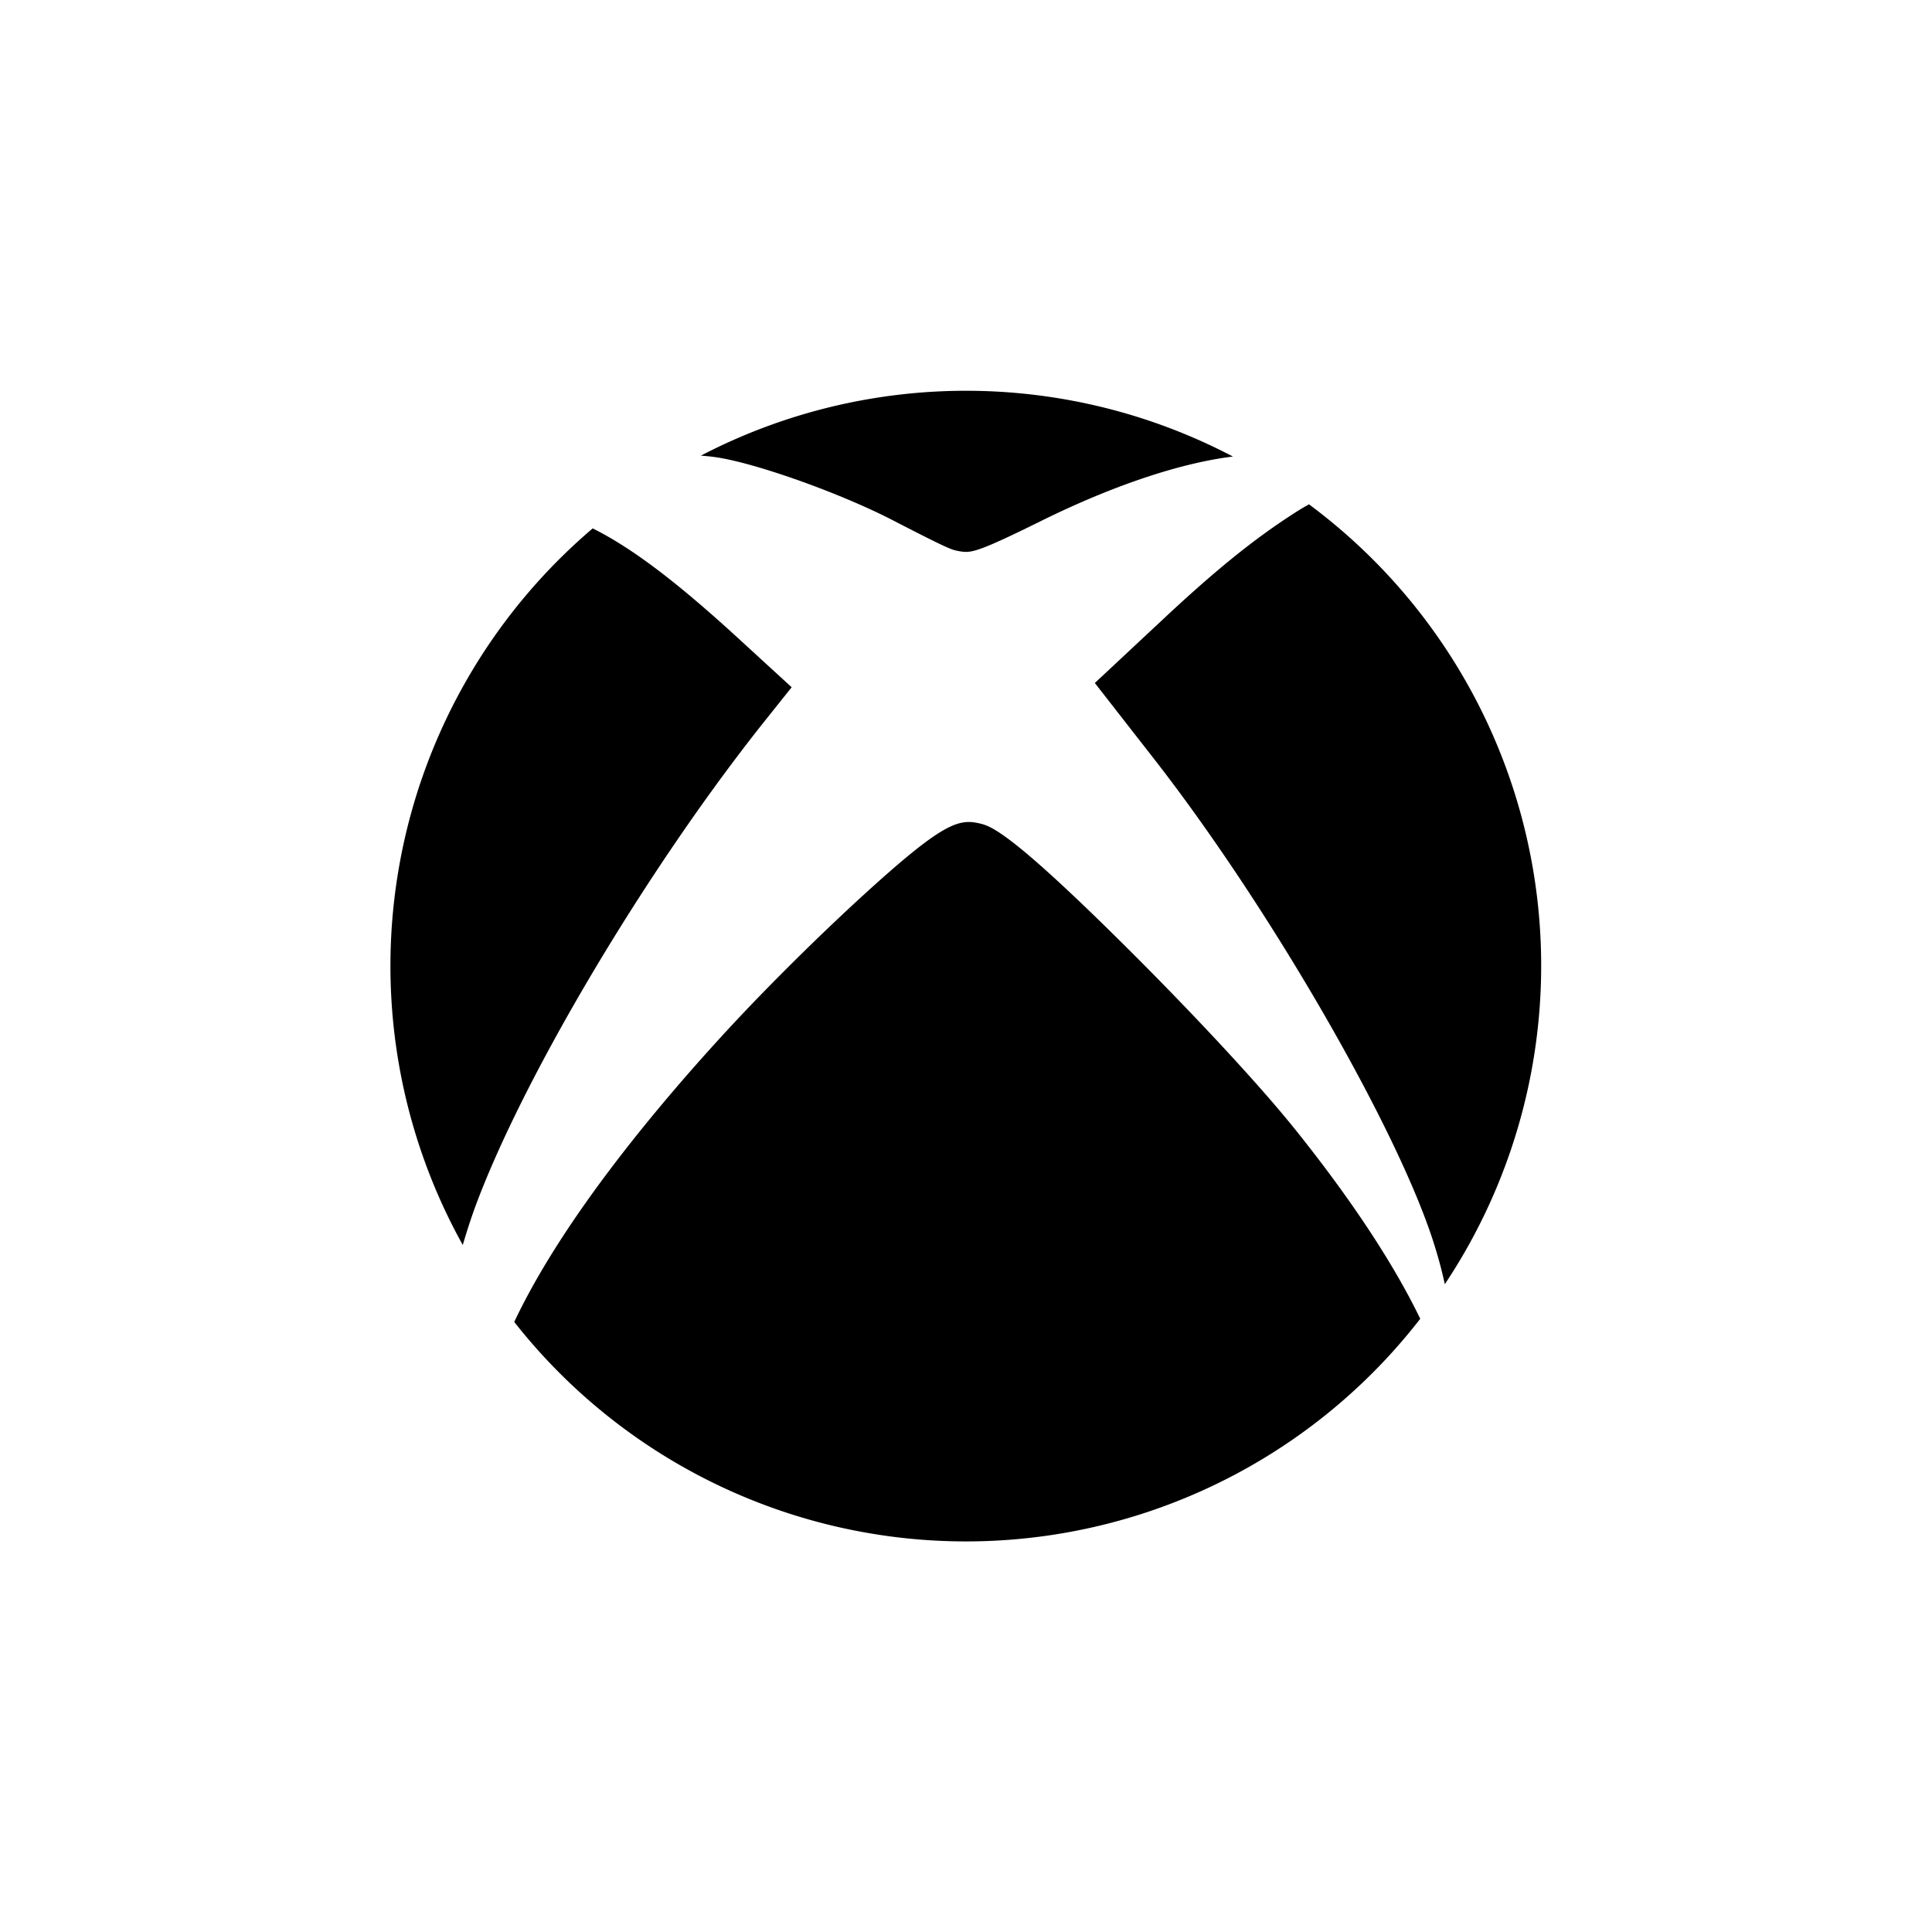<svg xmlns="http://www.w3.org/2000/svg" viewBox="0 0 512 512" data-name="Layer 1" id="Layer_1"><path d="M307.8,164.5,290.14,181l15.75,20.19c30.35,38.93,64.26,97.54,74,128,1.26,3.93,2.26,7.67,3,11.14a152.25,152.25,0,0,0-36-206.68c-1.21.69-2.4,1.38-3.52,2.1C332.46,142.73,322.14,151.06,307.8,164.5Z"/><path d="M298.76,251.28c-31.46-31.31-36.35-32.42-39.27-33.09-5.58-1.28-9.91.08-30.61,18.95C217,248,203.47,261.38,192.81,272.92c-17.43,18.88-43.34,49.48-56.53,77.41a152.3,152.3,0,0,0,240.1-.84c-8.3-17.15-21-35-32.85-49.81C332.46,285.83,313.15,265.59,298.76,251.28Z"/><path d="M202.72,191l7.08-8.87L197,170.4c-16.9-15.59-29.15-25-39.93-30.37a152.23,152.23,0,0,0-34.43,189.91c.9-3.08,1.9-6.2,3-9.31C138.2,286.12,171.31,230.4,202.72,191Z"/><path d="M236.85,138c14.61,7.56,15.51,7.73,17,8a11.16,11.16,0,0,0,2.12.26c2.5,0,6.14-1.39,19.53-8,19.23-9.54,37.25-15.56,51.24-17.27a152.21,152.21,0,0,0-141-.24c1.89.14,3.65.34,5,.58C201.92,123.26,223.48,131.06,236.85,138Z"/></svg>
